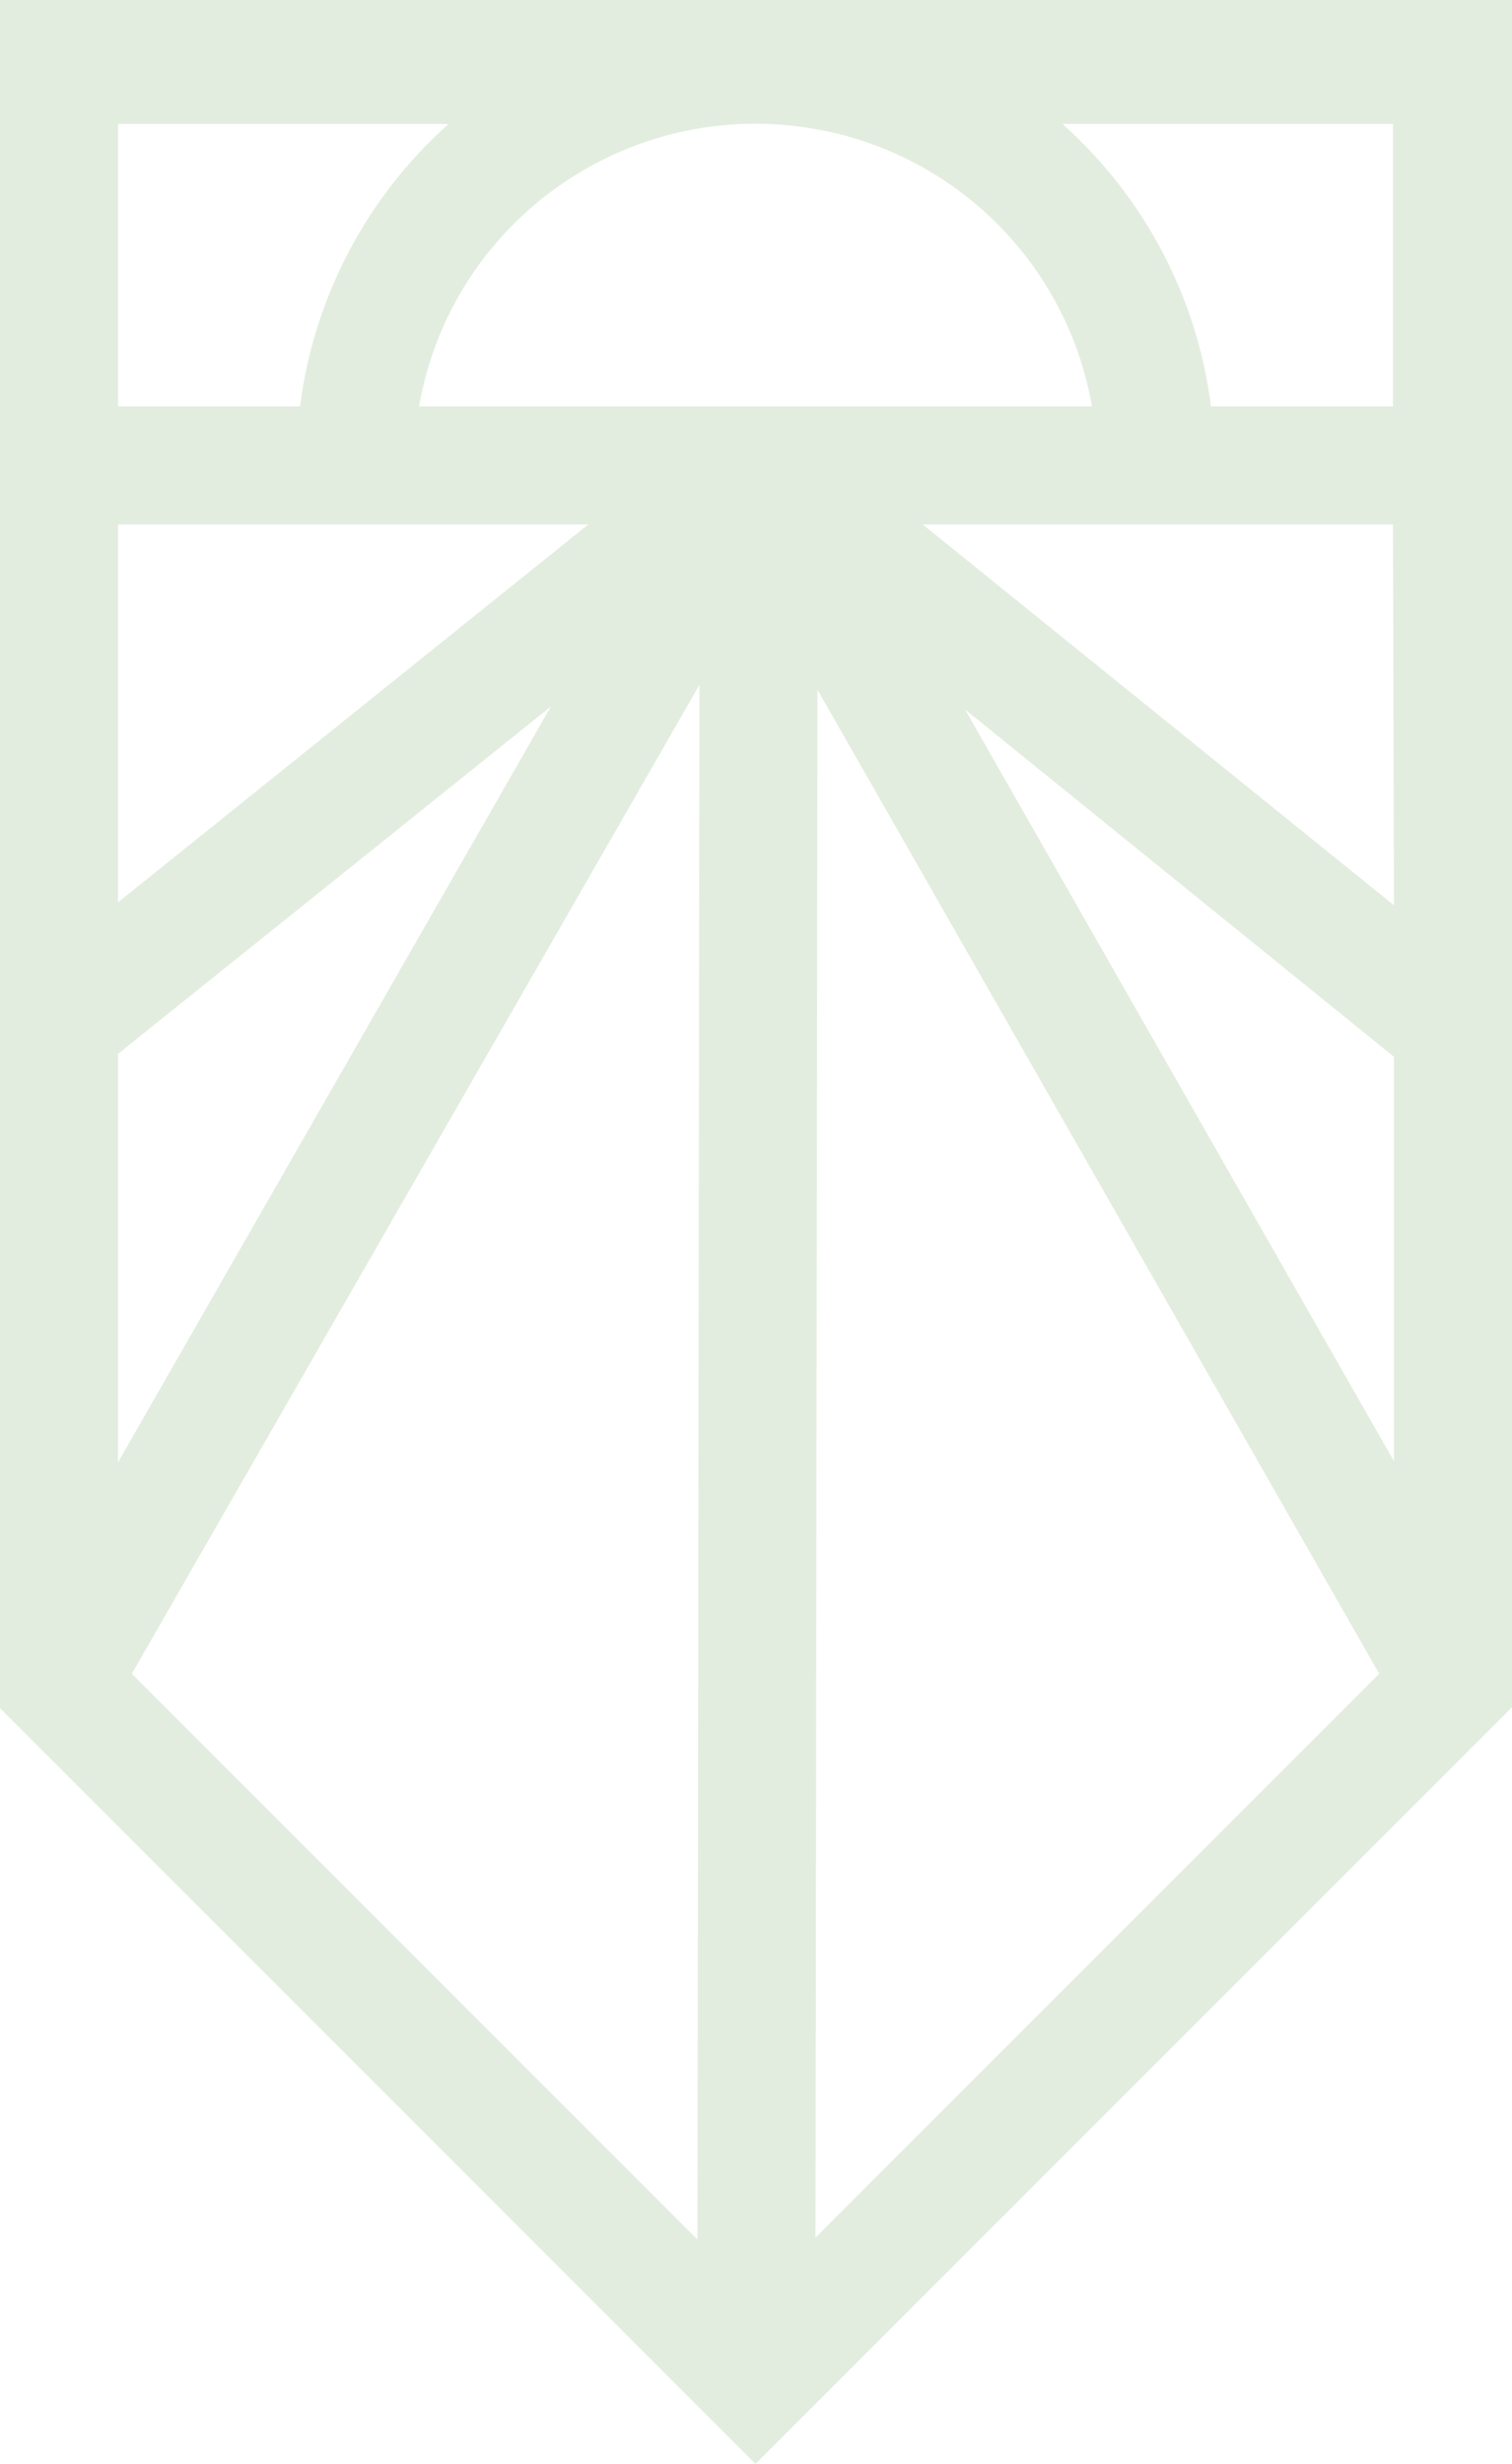 <svg enable-background="new 0 0 153.7 250.4" viewBox="0 0 153.7 250.4" xmlns="http://www.w3.org/2000/svg"><path d="m0 0v173.6l76.8 76.8 76.9-76.9v-173.5zm123.1 41.3c-1.4-11.1-6.8-21.3-15.1-28.7h33.6v28.7zm18.6 107.2-43.6-76.4 43.6 35.3zm-129.7-41.4 44-35.3-44 76.8zm59.1-37.5-.2 158-57.5-57.5zm12 .5 57.1 100-57.3 57.3zm-40.5-28.8c3.3-18.9 21.3-31.5 40.2-28.2 14.4 2.5 25.7 13.8 28.2 28.2zm-30.6 0v-28.7h33.6c-8.3 7.4-13.7 17.6-15.1 28.7zm18.1 12h29.7l-47.8 38.4v-38.4zm111.6 38.7-47.9-38.7h47.8z" fill="#e3eddf"/></svg>
